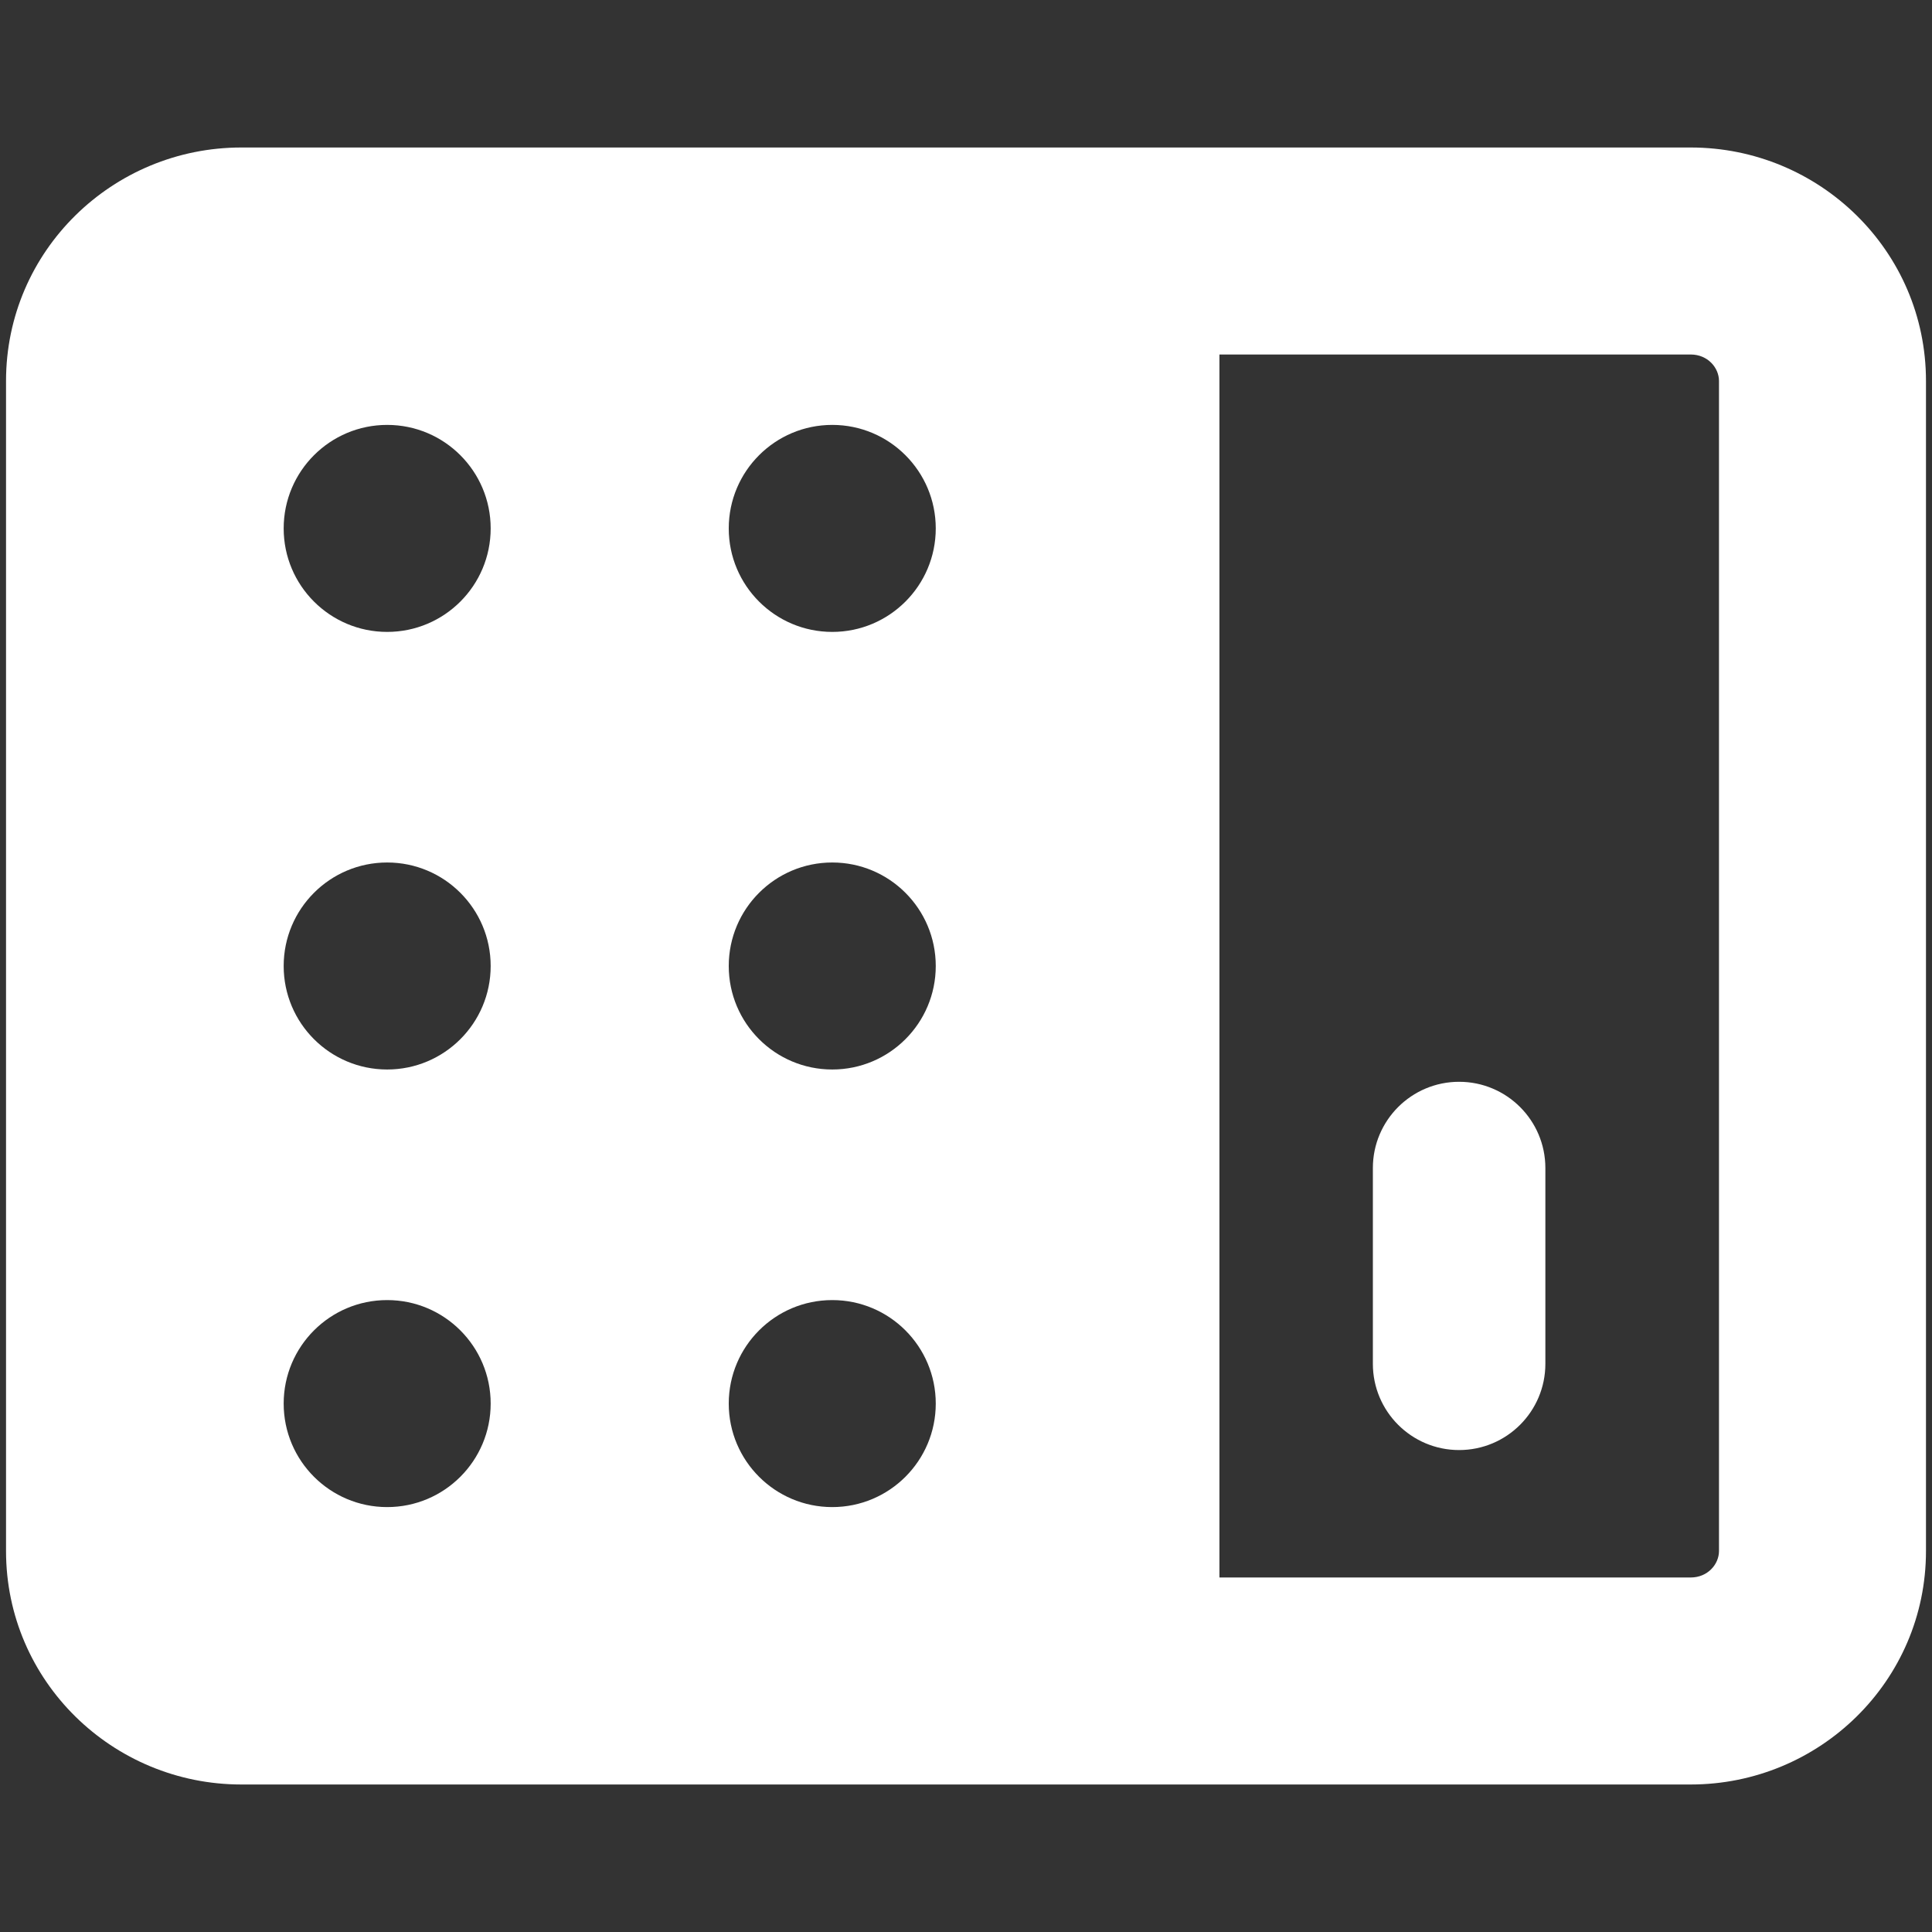 <svg width="200" height="200" viewBox="0 0 200 200" fill="none" xmlns="http://www.w3.org/2000/svg">
<rect x="0" y="0" width="200" height="200" fill="#333333" stroke="none"/>
<g clip-path="url(#clip0_9_402)">
<path fill-rule="evenodd" clip-rule="evenodd" d="M175.023 36.698C176.776 36.698 177.949 38.062 177.949 39.441L177.949 160.559C177.949 161.937 176.776 163.301 175.023 163.301L126.235 163.301L126.235 36.698L175.023 36.698ZM199.377 39.441C199.377 25.955 188.337 15.269 175.023 15.269L24.979 15.269C11.664 15.269 0.624 25.955 0.624 39.441L0.624 160.559C0.624 174.044 11.664 184.73 24.979 184.73L175.023 184.73C188.337 184.73 199.377 174.044 199.377 160.559L199.377 39.441ZM75.44 54.701C75.44 60.618 80.237 65.415 86.155 65.415C92.072 65.415 96.869 60.618 96.869 54.701C96.869 48.783 92.072 43.986 86.155 43.986C80.237 43.986 75.44 48.783 75.44 54.701ZM75.44 100C75.44 105.917 80.237 110.714 86.155 110.714C92.072 110.714 96.869 105.917 96.869 100C96.869 94.082 92.072 89.285 86.155 89.285C80.237 89.285 75.44 94.082 75.44 100ZM86.155 156.013C80.237 156.013 75.44 151.216 75.44 145.299C75.44 139.381 80.237 134.584 86.155 134.584C92.072 134.584 96.869 139.381 96.869 145.299C96.869 151.216 92.072 156.013 86.155 156.013ZM29.366 54.701C29.366 60.618 34.163 65.415 40.08 65.415C45.997 65.415 50.794 60.618 50.794 54.701C50.794 48.783 45.997 43.986 40.08 43.986C34.163 43.986 29.366 48.783 29.366 54.701ZM40.08 110.714C34.163 110.714 29.366 105.917 29.366 100C29.366 94.082 34.163 89.285 40.08 89.285C45.997 89.285 50.794 94.082 50.794 100C50.794 105.917 45.997 110.714 40.08 110.714ZM29.366 145.299C29.366 151.216 34.163 156.013 40.08 156.013C45.997 156.013 50.794 151.216 50.794 145.299C50.794 139.381 45.997 134.584 40.08 134.584C34.163 134.584 29.366 139.381 29.366 145.299ZM159.976 120.916C159.976 115.985 155.978 111.987 151.047 111.987C146.116 111.987 142.119 115.985 142.119 120.916V141.18C142.119 146.111 146.116 150.109 151.047 150.109C155.978 150.109 159.976 146.111 159.976 141.18V120.916Z" fill="white"/>
</g>
<defs>
<clipPath id="clip0_9_402">
<rect width="200" height="200" fill="white" transform="matrix(0 1 -1 0 200 0)"/>
</clipPath>
</defs>
</svg>
